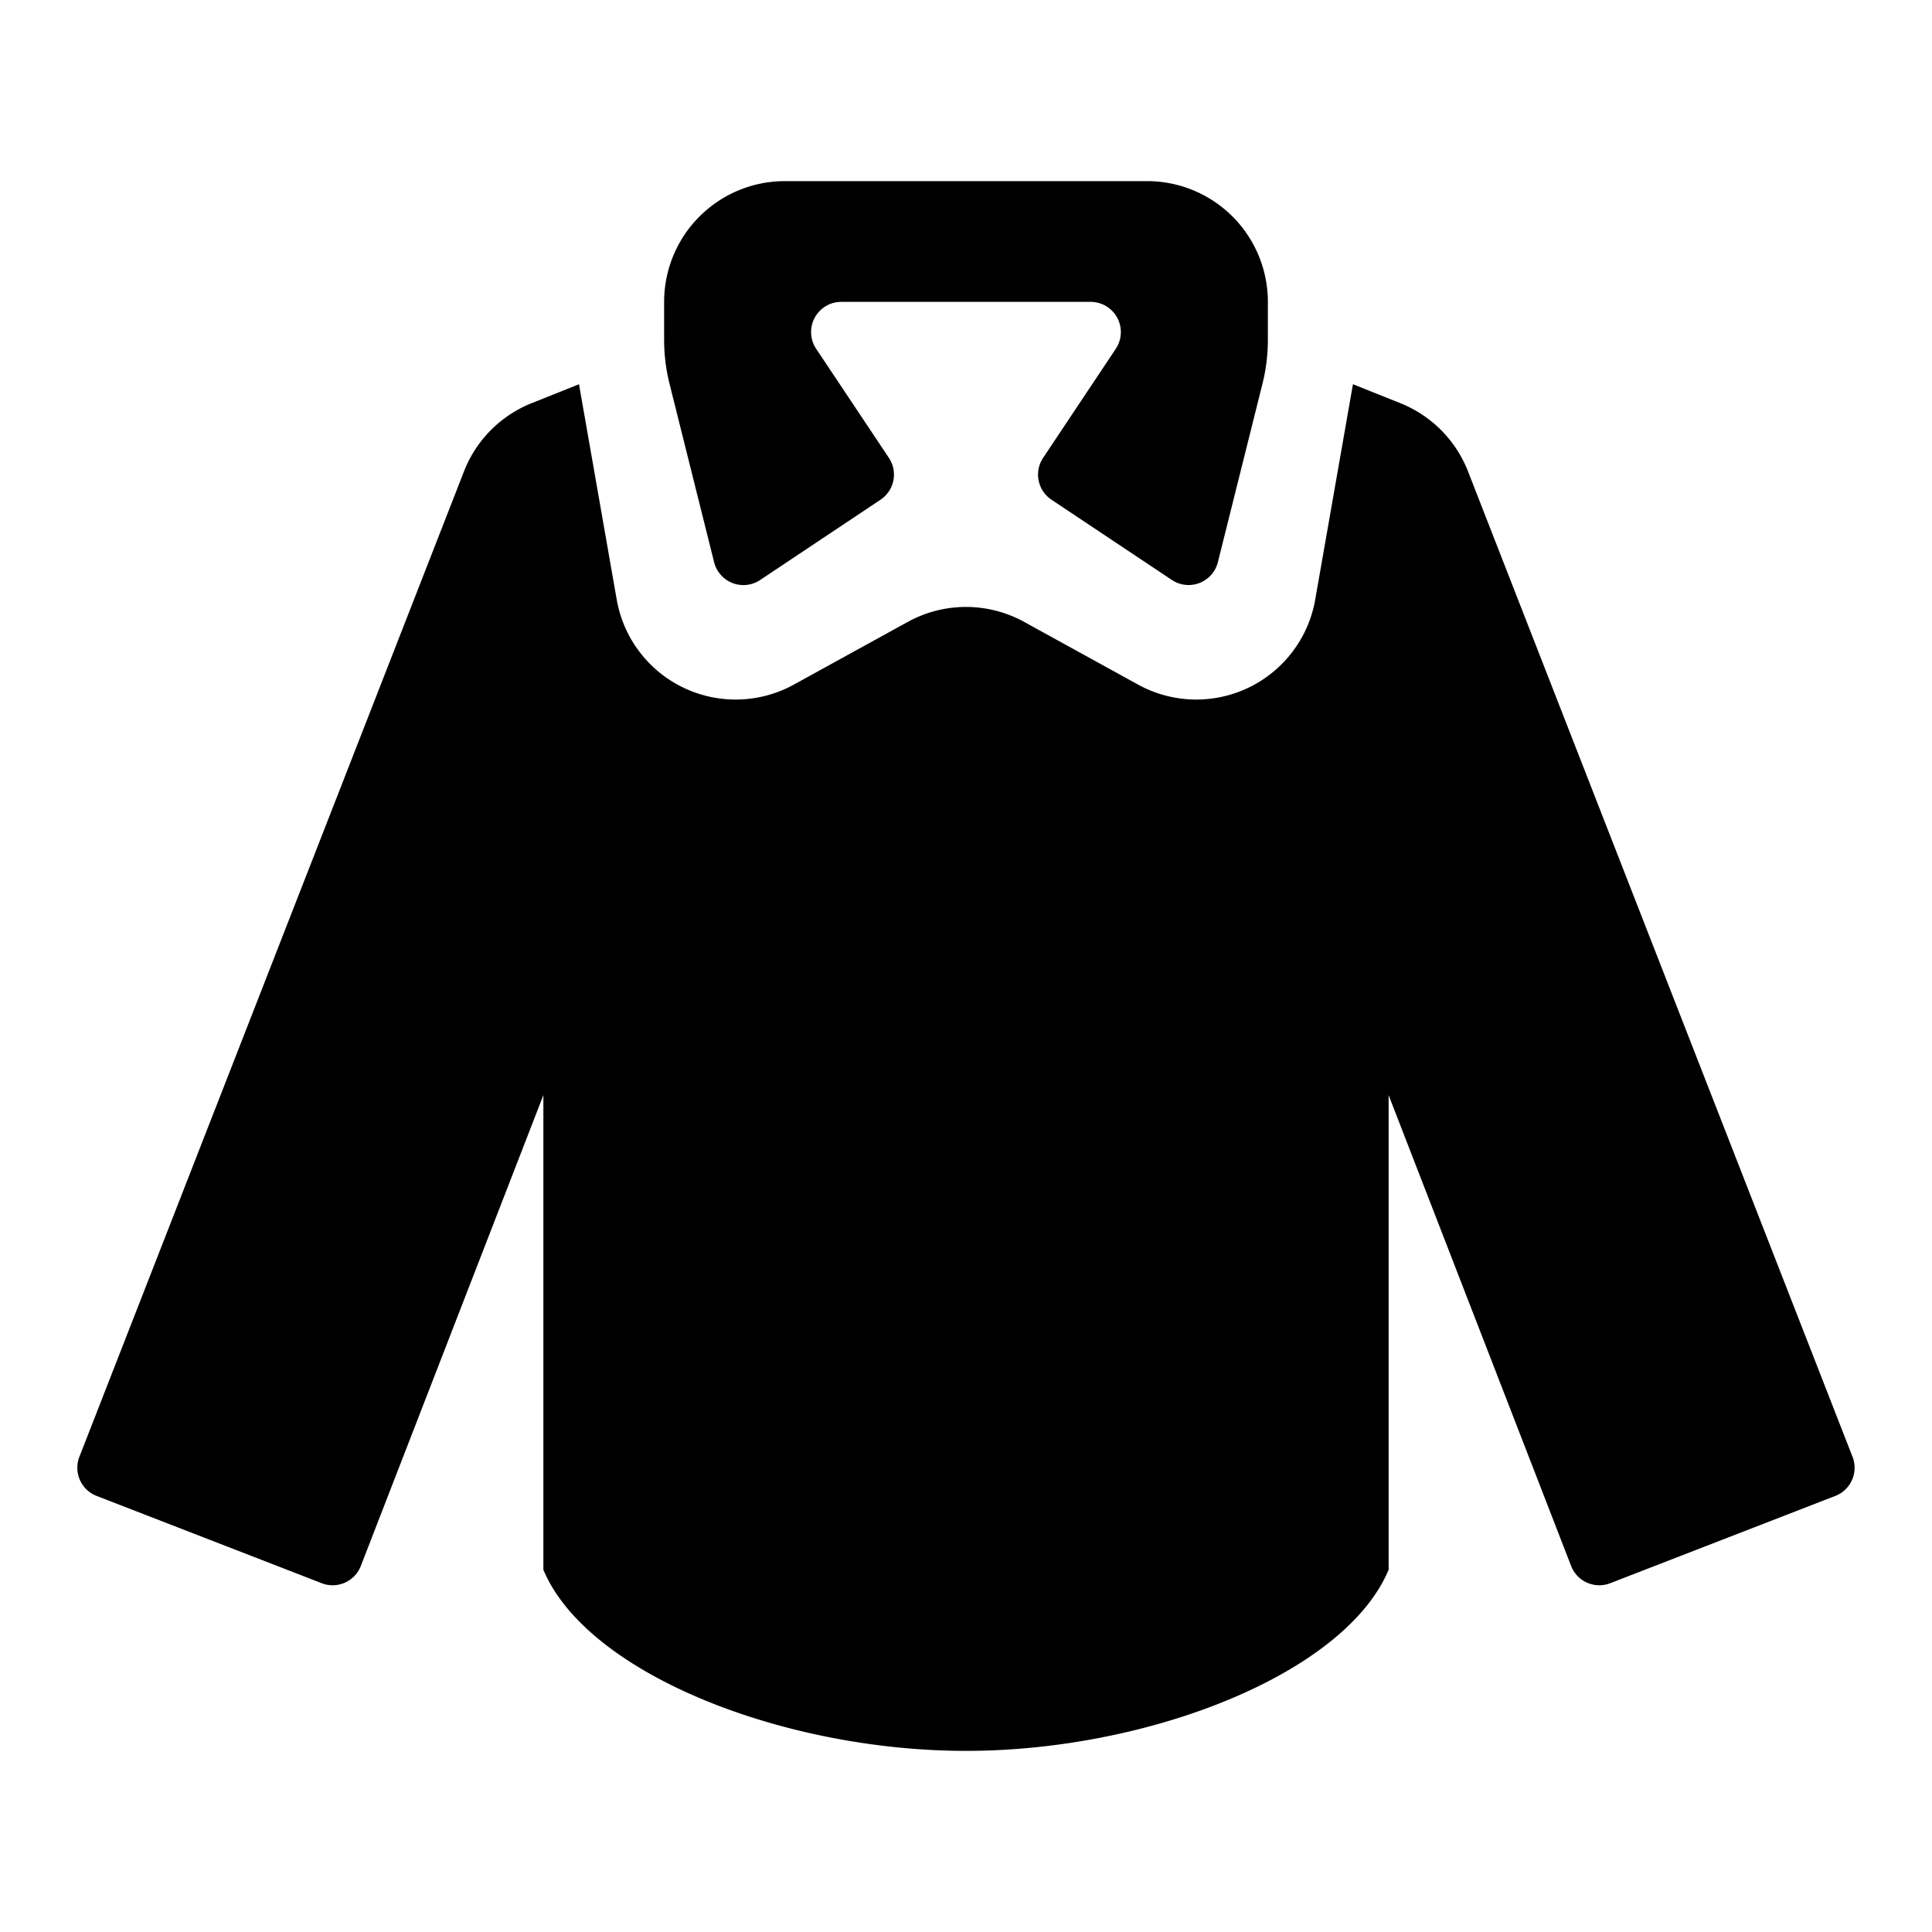 <svg id="glyphicons-basic" xmlns="http://www.w3.org/2000/svg" viewBox="0 0 32 32">
  <path id="shirt" d="M30.399,24.777l-3.729,1.446a.5.5,0,0,1-.647-.285L23,18.139V26c-.722,1.724-3.976,3-7,3s-6.278-1.276-7-3V18.139L5.976,25.938a.5.5,0,0,1-.647.285l-3.729-1.446a.5.5,0,0,1-.285-.648L7.685,7.808A2,2,0,0,1,8.805,6.678l.785-.314.625,3.568a2,2,0,0,0,2.934,1.407l1.886-1.038a2,2,0,0,1,1.929,0l1.886,1.038a2,2,0,0,0,2.934-1.407l.625-3.568.785.314A2,2,0,0,1,24.315,7.808l6.369,16.322A.5.5,0,0,1,30.399,24.777ZM11.828,9.312a.5.5,0,0,0,.762.295L14.584,8.277a.5.5,0,0,0,.139-.693L13.518,5.777A.5.5,0,0,1,13.934,5h4.131a.5.5,0,0,1,.416.777L17.277,7.584a.5.5,0,0,0,.139.693l1.994,1.329a.5.5,0,0,0,.762-.295l.738-2.953A2.999,2.999,0,0,0,21,5.631V5a2,2,0,0,0-2-2H13a2,2,0,0,0-2,2v.631a2.999,2.999,0,0,0,.09.728Z"/>
</svg>
